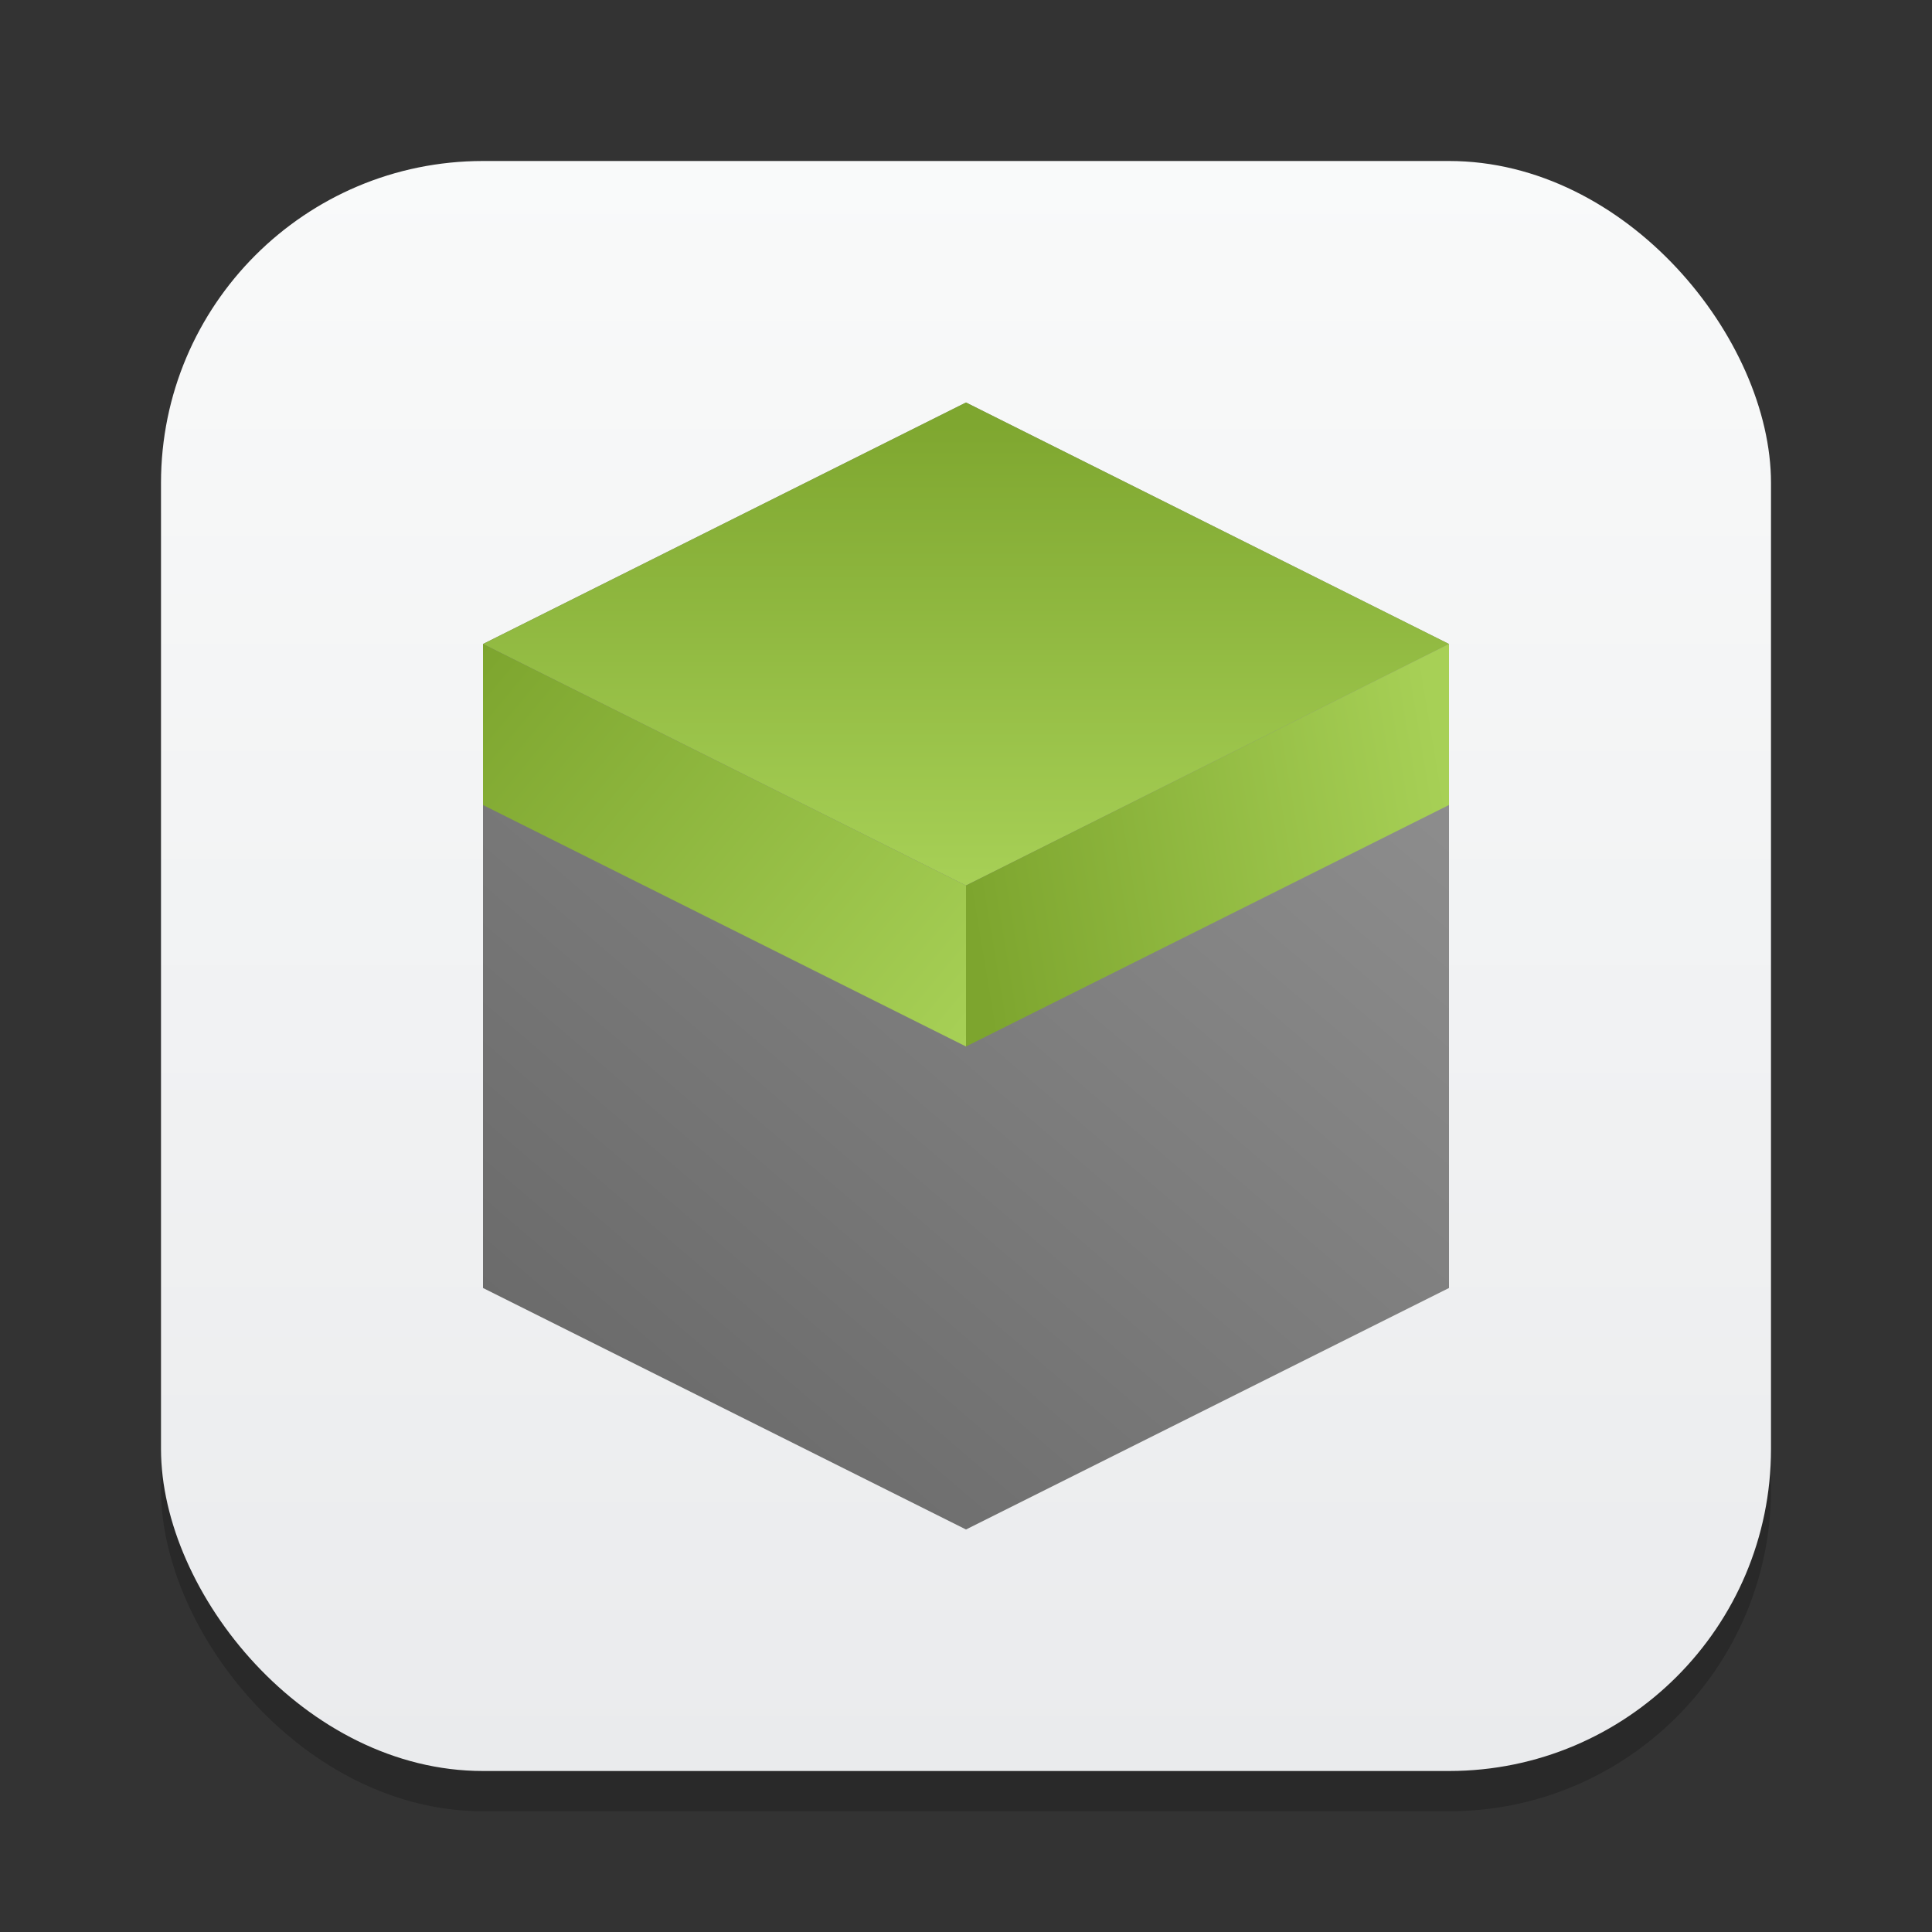 <?xml version="1.0" encoding="UTF-8" standalone="no"?>
<!-- Created with Inkscape (http://www.inkscape.org/) -->

<svg
   width="24"
   height="24"
   viewBox="0 0 24 24"
   version="1.1"
   id="svg1"
   inkscape:version="1.4.2 (ebf0e940d0, 2025-05-08)"
   sodipodi:docname="mcpelauncher-ui-qt.svg"
   xmlns:inkscape="http://www.inkscape.org/namespaces/inkscape"
   xmlns:sodipodi="http://sodipodi.sourceforge.net/DTD/sodipodi-0.dtd"
   xmlns:xlink="http://www.w3.org/1999/xlink"
   xmlns="http://www.w3.org/2000/svg"
   xmlns:svg="http://www.w3.org/2000/svg">
  <rect x="0" y="0" width="24" height="24" fill="#333333" stroke="none"/>
  <sodipodi:namedview
     id="namedview1"
     pagecolor="#ffffff"
     bordercolor="#000000"
     borderopacity="0.25"
     inkscape:showpageshadow="2"
     inkscape:pageopacity="0.0"
     inkscape:pagecheckerboard="0"
     inkscape:deskcolor="#d1d1d1"
     inkscape:document-units="px"
     inkscape:zoom="33.166667"
     inkscape:cx="11.984925"
     inkscape:cy="12"
     inkscape:window-width="1920"
     inkscape:window-height="1011"
     inkscape:window-x="0"
     inkscape:window-y="0"
     inkscape:window-maximized="1"
     inkscape:current-layer="svg1" />
  <defs
     id="defs1">
    <linearGradient
       inkscape:collect="always"
       id="linearGradient1606">
      <stop
         style="stop-color:#eaebed;stop-opacity:1;"
         offset="0"
         id="stop1602" />
      <stop
         style="stop-color:#f9fafa;stop-opacity:1;"
         offset="1"
         id="stop1604" />
    </linearGradient>
    <linearGradient
       inkscape:collect="always"
       xlink:href="#linearGradient1606"
       id="linearGradient4"
       x1="16"
       y1="30"
       x2="16"
       y2="2"
       gradientUnits="userSpaceOnUse"
       gradientTransform="matrix(0.714,0,0,0.714,0.571,0.571)" />
    <linearGradient
       inkscape:collect="always"
       xlink:href="#linearGradient974"
       id="linearGradient1934"
       x1="11"
       y1="14"
       x2="23"
       y2="0"
       gradientUnits="userSpaceOnUse"
       gradientTransform="translate(-5,5)" />
    <linearGradient
       inkscape:collect="always"
       id="linearGradient974">
      <stop
         style="stop-color:#656565;stop-opacity:1;"
         offset="0"
         id="stop970" />
      <stop
         style="stop-color:#979797;stop-opacity:1;"
         offset="1"
         id="stop972" />
    </linearGradient>
    <linearGradient
       inkscape:collect="always"
       xlink:href="#linearGradient1863"
       id="linearGradient2083"
       x1="17"
       y1="6"
       x2="23"
       y2="5"
       gradientUnits="userSpaceOnUse"
       gradientTransform="translate(-5,5)" />
    <linearGradient
       inkscape:collect="always"
       id="linearGradient1863">
      <stop
         style="stop-color:#7da52e;stop-opacity:1;"
         offset="0"
         id="stop1859" />
      <stop
         style="stop-color:#a7d056;stop-opacity:1;"
         offset="1"
         id="stop1861" />
    </linearGradient>
    <linearGradient
       inkscape:collect="always"
       xlink:href="#linearGradient1863"
       id="linearGradient2091"
       x1="11"
       y1="3"
       x2="17"
       y2="8"
       gradientUnits="userSpaceOnUse"
       gradientTransform="translate(-5,5)" />
    <linearGradient
       inkscape:collect="always"
       xlink:href="#linearGradient1863"
       id="linearGradient1944"
       x1="17"
       y1="0"
       x2="17"
       y2="6"
       gradientUnits="userSpaceOnUse"
       gradientTransform="translate(-5,5)" />
  </defs>
  <rect
     style="opacity:0.2;fill:#000000;stroke-width:1.75"
     id="rect1"
     width="20"
     height="20"
     x="2"
     y="2.5"
     ry="4" />
  <rect
     style="fill:url(#linearGradient4);stroke-width:0.714"
     id="rect2"
     width="20"
     height="20"
     x="2"
     y="2"
     ry="4" />
  <path
     id="rect1925"
     style="fill:url(#linearGradient1934);fill-opacity:1;stroke-width:2;stroke-linecap:round;stroke-linejoin:round"
     d="m 6,8 6,-3 6,3 v 8 l -6,3 -6,-3 z"
     sodipodi:nodetypes="ccccccc" />
  <path
     id="rect1936"
     style="fill:url(#linearGradient1944);stroke-width:2;stroke-linecap:round;stroke-linejoin:round"
     d="m 6,8 6,-3 6,3 -6,3 z"
     sodipodi:nodetypes="ccccc" />
  <path
     id="rect2071"
     style="fill:url(#linearGradient2091);fill-opacity:1;stroke-width:2;stroke-linecap:round;stroke-linejoin:round"
     d="m 6,8 6,3 v 2 L 6,10 Z"
     sodipodi:nodetypes="ccccc" />
  <path
     id="rect2074"
     style="fill:url(#linearGradient2083);fill-opacity:1;stroke-width:2;stroke-linecap:round;stroke-linejoin:round"
     d="m 18,8 -6,3 v 2 l 6,-3 z"
     sodipodi:nodetypes="ccccc" />
</svg>
